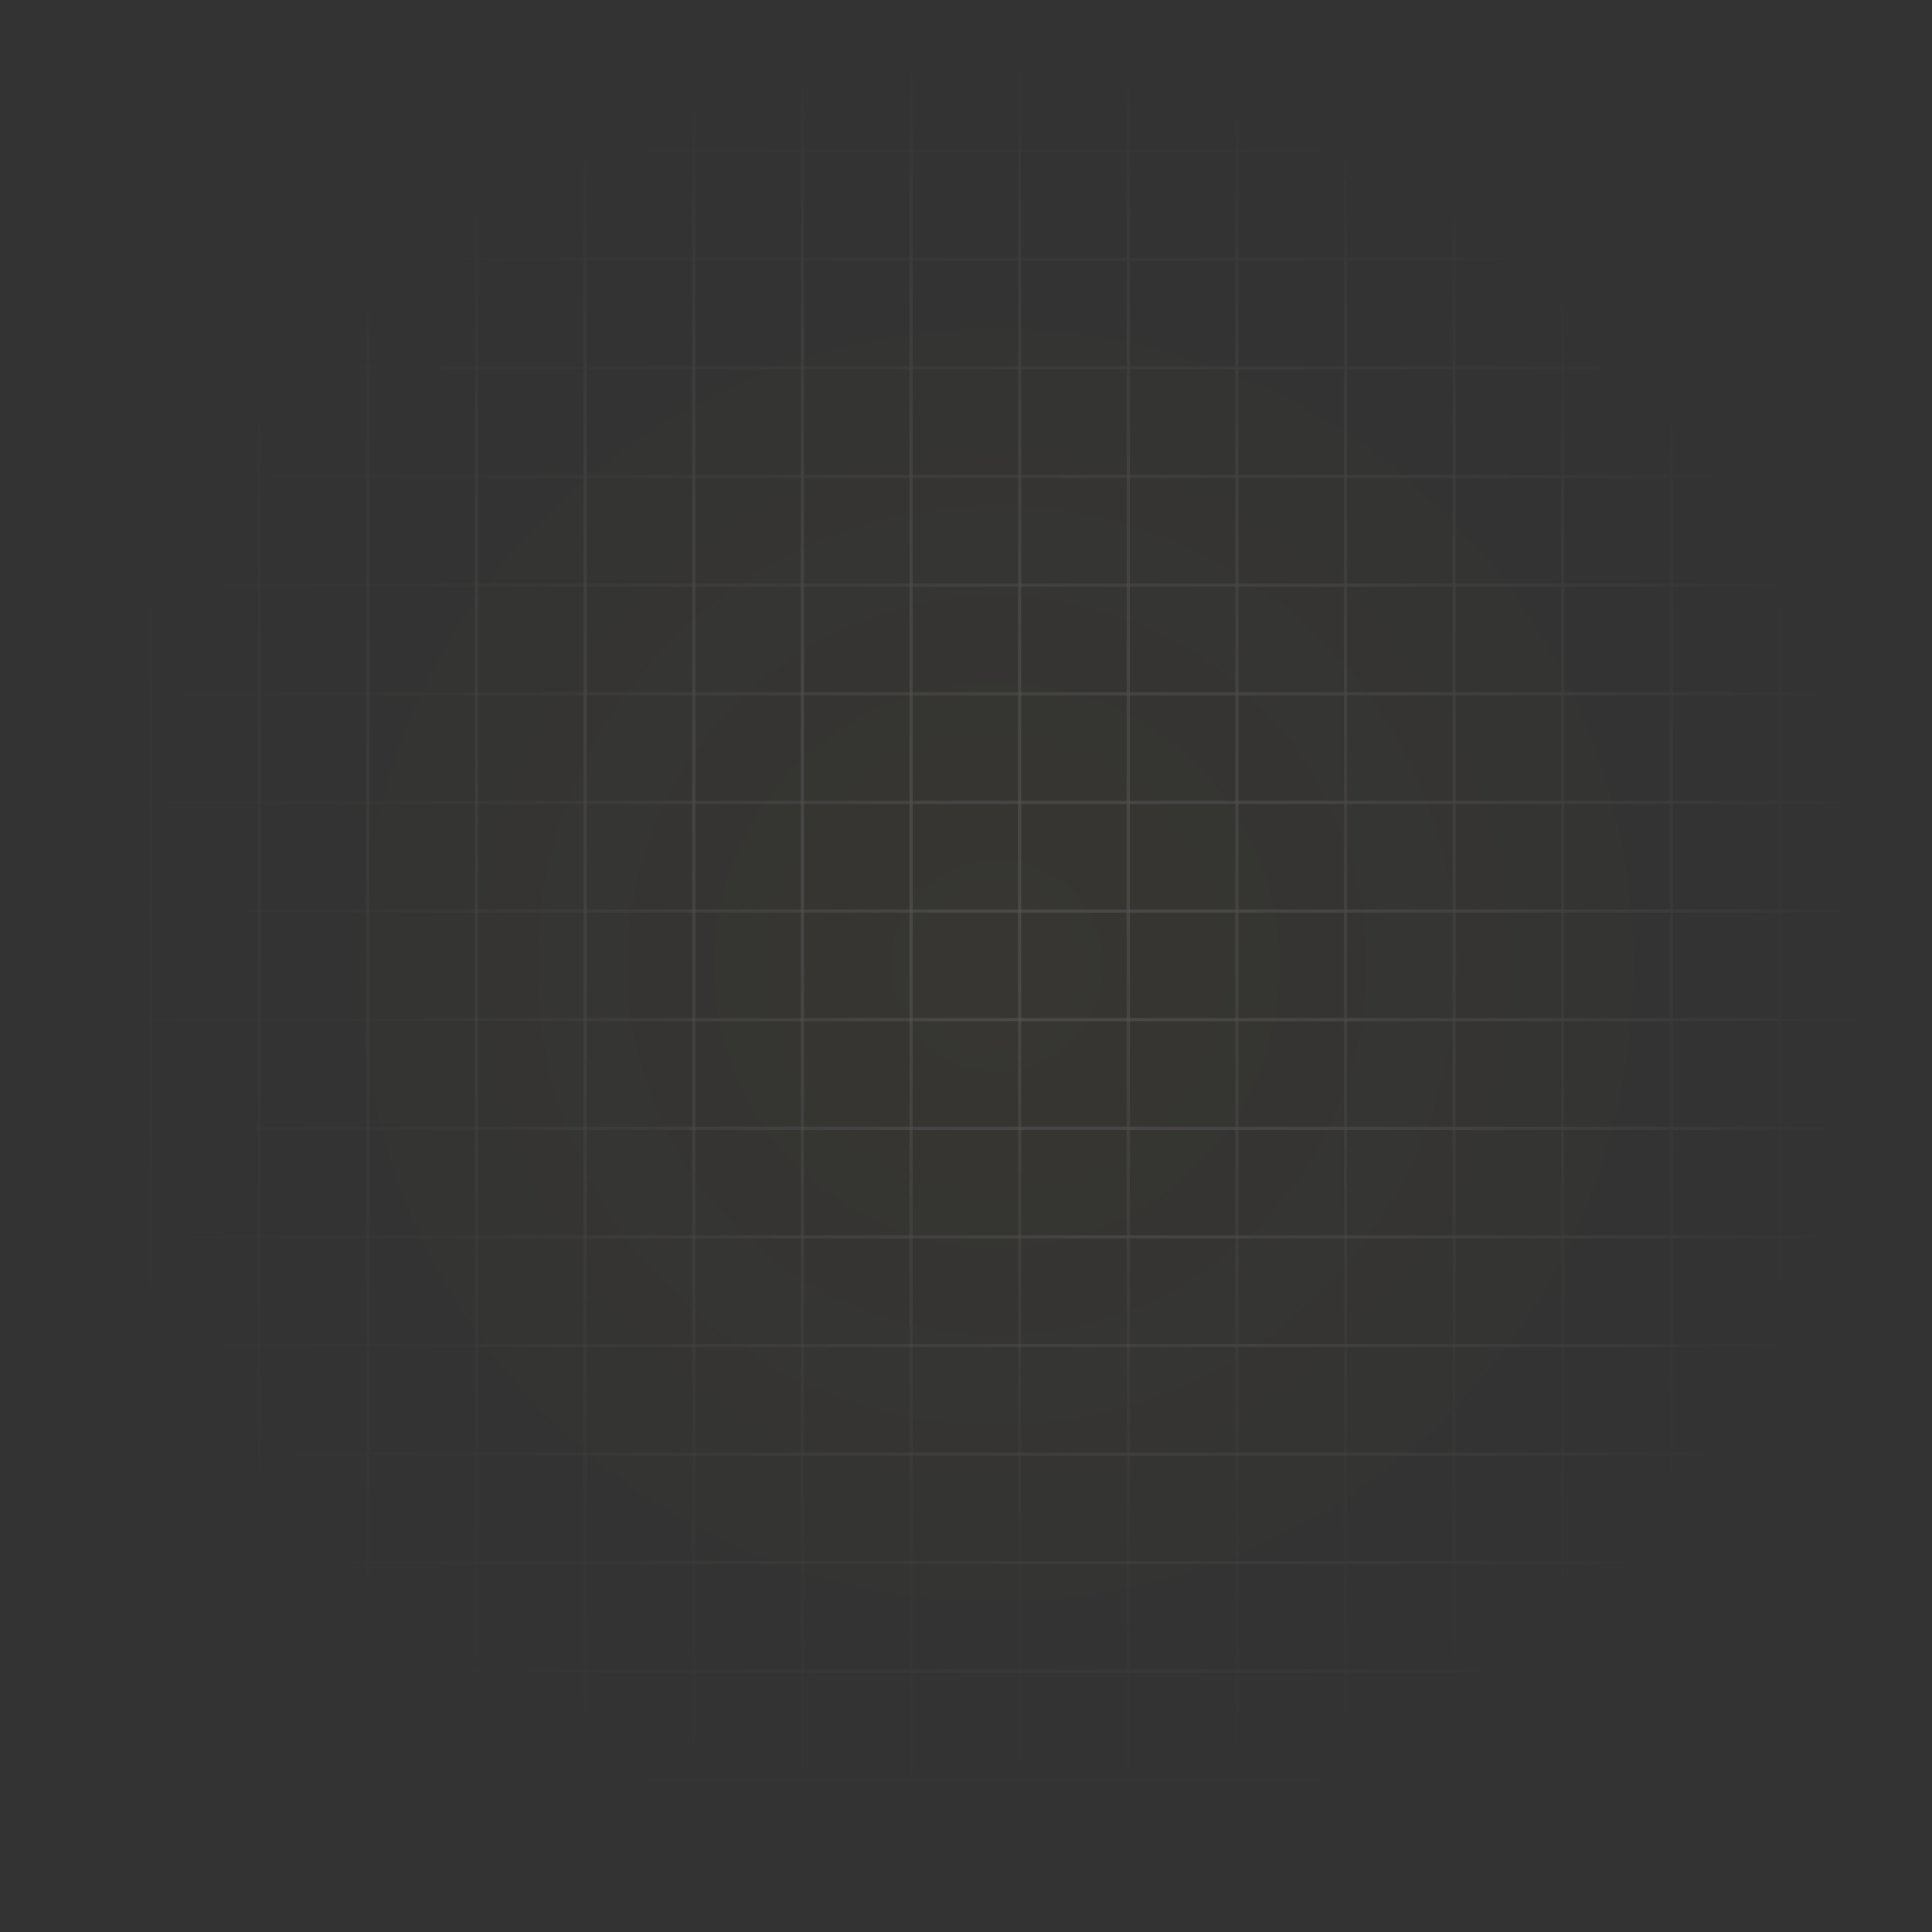 <svg width="596" height="596" viewBox="0 0 596 596" fill="none" xmlns="http://www.w3.org/2000/svg">
<rect x="0" y="0" width="596" height="596" fill="#333333" stroke="none"/>
<g opacity="0.2">
<circle cx="307.511" cy="297.793" r="280.104" fill="url(#paint0_radial_1108_13029)" fill-opacity="0.1"/>
<mask id="mask0_1108_13029" style="mask-type:alpha" maskUnits="userSpaceOnUse" x="0" y="0" width="596" height="596">
<circle cx="297.793" cy="297.793" r="297.793" fill="url(#paint1_radial_1108_13029)"/>
</mask>
<g mask="url(#mask0_1108_13029)">
<path d="M415.069 -14.903V610.486" stroke="url(#paint2_linear_1108_13029)"/>
<path d="M549.098 -14.903V610.486" stroke="url(#paint3_linear_1108_13029)"/>
<path d="M281.041 -14.903V610.486" stroke="url(#paint4_linear_1108_13029)"/>
<path d="M79.997 -14.903V610.486" stroke="url(#paint5_linear_1108_13029)"/>
<path d="M381.562 -14.903V610.486" stroke="url(#paint6_linear_1108_13029)"/>
<path d="M180.519 -14.903V610.486" stroke="url(#paint7_linear_1108_13029)"/>
<path d="M515.591 -14.903V610.486" stroke="url(#paint8_linear_1108_13029)"/>
<path d="M247.533 -14.903V610.486" stroke="url(#paint9_linear_1108_13029)"/>
<path d="M46.489 -14.903V610.486" stroke="url(#paint10_linear_1108_13029)"/>
<path d="M348.055 -14.903V610.486" stroke="url(#paint11_linear_1108_13029)"/>
<path d="M147.012 -14.903V610.486" stroke="url(#paint12_linear_1108_13029)"/>
<path d="M482.083 -14.903V610.486" stroke="url(#paint13_linear_1108_13029)"/>
<path d="M214.026 -14.903V610.486" stroke="url(#paint14_linear_1108_13029)"/>
<path d="M12.983 -14.903V610.486" stroke="url(#paint15_linear_1108_13029)"/>
<path d="M448.576 -14.903V610.486" stroke="url(#paint16_linear_1108_13029)"/>
<path d="M582.604 -14.903V610.486" stroke="url(#paint17_linear_1108_13029)"/>
<path d="M314.548 -14.903V610.486" stroke="url(#paint18_linear_1108_13029)"/>
<path d="M113.504 -14.903V610.486" stroke="url(#paint19_linear_1108_13029)"/>
<path d="M610.49 415.067L-14.899 415.067" stroke="url(#paint20_linear_1108_13029)"/>
<path d="M610.49 549.096L-14.899 549.096" stroke="url(#paint21_linear_1108_13029)"/>
<path d="M610.49 281.038L-14.899 281.038" stroke="url(#paint22_linear_1108_13029)"/>
<path d="M610.49 79.994L-14.899 79.994" stroke="url(#paint23_linear_1108_13029)"/>
<path d="M610.49 381.56L-14.899 381.56" stroke="url(#paint24_linear_1108_13029)"/>
<path d="M610.49 180.517L-14.899 180.517" stroke="url(#paint25_linear_1108_13029)"/>
<path d="M610.49 515.588L-14.899 515.588" stroke="url(#paint26_linear_1108_13029)"/>
<path d="M610.49 247.53L-14.899 247.53" stroke="url(#paint27_linear_1108_13029)"/>
<path d="M610.49 46.487L-14.899 46.487" stroke="url(#paint28_linear_1108_13029)"/>
<path d="M610.49 348.052L-14.899 348.052" stroke="url(#paint29_linear_1108_13029)"/>
<path d="M610.49 147.009L-14.899 147.009" stroke="url(#paint30_linear_1108_13029)"/>
<path d="M610.49 482.08L-14.899 482.08" stroke="url(#paint31_linear_1108_13029)"/>
<path d="M610.49 214.023L-14.899 214.023" stroke="url(#paint32_linear_1108_13029)"/>
<path d="M610.49 12.98L-14.899 12.98" stroke="url(#paint33_linear_1108_13029)"/>
<path d="M610.49 448.574L-14.899 448.574" stroke="url(#paint34_linear_1108_13029)"/>
<path d="M610.49 582.603L-14.899 582.603" stroke="url(#paint35_linear_1108_13029)"/>
<path d="M610.49 314.545L-14.899 314.545" stroke="url(#paint36_linear_1108_13029)"/>
<path d="M610.49 113.502L-14.899 113.502" stroke="url(#paint37_linear_1108_13029)"/>
</g>
</g>
<defs>
<radialGradient id="paint0_radial_1108_13029" cx="0" cy="0" r="1" gradientUnits="userSpaceOnUse" gradientTransform="translate(307.511 297.793) rotate(90) scale(295.546)">
<stop stop-color="#FFCD17"/>
<stop offset="0.751" stop-color="#FFCD17" stop-opacity="0.01"/>
<stop offset="1" stop-color="#FFCD17" stop-opacity="0"/>
</radialGradient>
<radialGradient id="paint1_radial_1108_13029" cx="0" cy="0" r="1" gradientUnits="userSpaceOnUse" gradientTransform="translate(297.793 297.793) rotate(90) scale(279.412)">
<stop stop-color="white"/>
<stop offset="1" stop-color="white" stop-opacity="0"/>
</radialGradient>
<linearGradient id="paint2_linear_1108_13029" x1="415.569" y1="-14.903" x2="415.569" y2="610.486" gradientUnits="userSpaceOnUse">
<stop stop-color="white"/>
<stop offset="1" stop-color="white" stop-opacity="0"/>
</linearGradient>
<linearGradient id="paint3_linear_1108_13029" x1="549.598" y1="-14.903" x2="549.598" y2="610.486" gradientUnits="userSpaceOnUse">
<stop stop-color="white"/>
<stop offset="1" stop-color="white" stop-opacity="0"/>
</linearGradient>
<linearGradient id="paint4_linear_1108_13029" x1="281.541" y1="-14.903" x2="281.541" y2="610.486" gradientUnits="userSpaceOnUse">
<stop stop-color="white"/>
<stop offset="1" stop-color="white" stop-opacity="0"/>
</linearGradient>
<linearGradient id="paint5_linear_1108_13029" x1="80.497" y1="-14.903" x2="80.497" y2="610.486" gradientUnits="userSpaceOnUse">
<stop stop-color="white"/>
<stop offset="1" stop-color="white" stop-opacity="0"/>
</linearGradient>
<linearGradient id="paint6_linear_1108_13029" x1="382.062" y1="-14.903" x2="382.062" y2="610.486" gradientUnits="userSpaceOnUse">
<stop stop-color="white"/>
<stop offset="1" stop-color="white" stop-opacity="0"/>
</linearGradient>
<linearGradient id="paint7_linear_1108_13029" x1="181.019" y1="-14.903" x2="181.019" y2="610.486" gradientUnits="userSpaceOnUse">
<stop stop-color="white"/>
<stop offset="1" stop-color="white" stop-opacity="0"/>
</linearGradient>
<linearGradient id="paint8_linear_1108_13029" x1="516.091" y1="-14.903" x2="516.091" y2="610.486" gradientUnits="userSpaceOnUse">
<stop stop-color="white"/>
<stop offset="1" stop-color="white" stop-opacity="0"/>
</linearGradient>
<linearGradient id="paint9_linear_1108_13029" x1="248.033" y1="-14.903" x2="248.033" y2="610.486" gradientUnits="userSpaceOnUse">
<stop stop-color="white"/>
<stop offset="1" stop-color="white" stop-opacity="0"/>
</linearGradient>
<linearGradient id="paint10_linear_1108_13029" x1="46.989" y1="-14.903" x2="46.989" y2="610.486" gradientUnits="userSpaceOnUse">
<stop stop-color="white"/>
<stop offset="1" stop-color="white" stop-opacity="0"/>
</linearGradient>
<linearGradient id="paint11_linear_1108_13029" x1="348.555" y1="-14.903" x2="348.555" y2="610.486" gradientUnits="userSpaceOnUse">
<stop stop-color="white"/>
<stop offset="1" stop-color="white" stop-opacity="0"/>
</linearGradient>
<linearGradient id="paint12_linear_1108_13029" x1="147.512" y1="-14.903" x2="147.512" y2="610.486" gradientUnits="userSpaceOnUse">
<stop stop-color="white"/>
<stop offset="1" stop-color="white" stop-opacity="0"/>
</linearGradient>
<linearGradient id="paint13_linear_1108_13029" x1="482.583" y1="-14.903" x2="482.583" y2="610.486" gradientUnits="userSpaceOnUse">
<stop stop-color="white"/>
<stop offset="1" stop-color="white" stop-opacity="0"/>
</linearGradient>
<linearGradient id="paint14_linear_1108_13029" x1="214.526" y1="-14.903" x2="214.526" y2="610.486" gradientUnits="userSpaceOnUse">
<stop stop-color="white"/>
<stop offset="1" stop-color="white" stop-opacity="0"/>
</linearGradient>
<linearGradient id="paint15_linear_1108_13029" x1="13.483" y1="-14.903" x2="13.483" y2="610.486" gradientUnits="userSpaceOnUse">
<stop stop-color="white"/>
<stop offset="1" stop-color="white" stop-opacity="0"/>
</linearGradient>
<linearGradient id="paint16_linear_1108_13029" x1="449.076" y1="-14.903" x2="449.076" y2="610.486" gradientUnits="userSpaceOnUse">
<stop stop-color="white"/>
<stop offset="1" stop-color="white" stop-opacity="0"/>
</linearGradient>
<linearGradient id="paint17_linear_1108_13029" x1="583.104" y1="-14.903" x2="583.104" y2="610.486" gradientUnits="userSpaceOnUse">
<stop stop-color="white"/>
<stop offset="1" stop-color="white" stop-opacity="0"/>
</linearGradient>
<linearGradient id="paint18_linear_1108_13029" x1="315.048" y1="-14.903" x2="315.048" y2="610.486" gradientUnits="userSpaceOnUse">
<stop stop-color="white"/>
<stop offset="1" stop-color="white" stop-opacity="0"/>
</linearGradient>
<linearGradient id="paint19_linear_1108_13029" x1="114.004" y1="-14.903" x2="114.004" y2="610.486" gradientUnits="userSpaceOnUse">
<stop stop-color="white"/>
<stop offset="1" stop-color="white" stop-opacity="0"/>
</linearGradient>
<linearGradient id="paint20_linear_1108_13029" x1="610.49" y1="415.567" x2="-14.899" y2="415.567" gradientUnits="userSpaceOnUse">
<stop stop-color="white"/>
<stop offset="1" stop-color="white" stop-opacity="0"/>
</linearGradient>
<linearGradient id="paint21_linear_1108_13029" x1="610.49" y1="549.596" x2="-14.899" y2="549.596" gradientUnits="userSpaceOnUse">
<stop stop-color="white"/>
<stop offset="1" stop-color="white" stop-opacity="0"/>
</linearGradient>
<linearGradient id="paint22_linear_1108_13029" x1="610.49" y1="281.538" x2="-14.899" y2="281.538" gradientUnits="userSpaceOnUse">
<stop stop-color="white"/>
<stop offset="1" stop-color="white" stop-opacity="0"/>
</linearGradient>
<linearGradient id="paint23_linear_1108_13029" x1="610.49" y1="80.494" x2="-14.899" y2="80.494" gradientUnits="userSpaceOnUse">
<stop stop-color="white"/>
<stop offset="1" stop-color="white" stop-opacity="0"/>
</linearGradient>
<linearGradient id="paint24_linear_1108_13029" x1="610.49" y1="382.06" x2="-14.899" y2="382.06" gradientUnits="userSpaceOnUse">
<stop stop-color="white"/>
<stop offset="1" stop-color="white" stop-opacity="0"/>
</linearGradient>
<linearGradient id="paint25_linear_1108_13029" x1="610.49" y1="181.017" x2="-14.899" y2="181.017" gradientUnits="userSpaceOnUse">
<stop stop-color="white"/>
<stop offset="1" stop-color="white" stop-opacity="0"/>
</linearGradient>
<linearGradient id="paint26_linear_1108_13029" x1="610.49" y1="516.088" x2="-14.899" y2="516.088" gradientUnits="userSpaceOnUse">
<stop stop-color="white"/>
<stop offset="1" stop-color="white" stop-opacity="0"/>
</linearGradient>
<linearGradient id="paint27_linear_1108_13029" x1="610.49" y1="248.03" x2="-14.899" y2="248.03" gradientUnits="userSpaceOnUse">
<stop stop-color="white"/>
<stop offset="1" stop-color="white" stop-opacity="0"/>
</linearGradient>
<linearGradient id="paint28_linear_1108_13029" x1="610.49" y1="46.987" x2="-14.899" y2="46.987" gradientUnits="userSpaceOnUse">
<stop stop-color="white"/>
<stop offset="1" stop-color="white" stop-opacity="0"/>
</linearGradient>
<linearGradient id="paint29_linear_1108_13029" x1="610.49" y1="348.552" x2="-14.899" y2="348.552" gradientUnits="userSpaceOnUse">
<stop stop-color="white"/>
<stop offset="1" stop-color="white" stop-opacity="0"/>
</linearGradient>
<linearGradient id="paint30_linear_1108_13029" x1="610.49" y1="147.509" x2="-14.899" y2="147.509" gradientUnits="userSpaceOnUse">
<stop stop-color="white"/>
<stop offset="1" stop-color="white" stop-opacity="0"/>
</linearGradient>
<linearGradient id="paint31_linear_1108_13029" x1="610.49" y1="482.58" x2="-14.899" y2="482.58" gradientUnits="userSpaceOnUse">
<stop stop-color="white"/>
<stop offset="1" stop-color="white" stop-opacity="0"/>
</linearGradient>
<linearGradient id="paint32_linear_1108_13029" x1="610.49" y1="214.523" x2="-14.899" y2="214.523" gradientUnits="userSpaceOnUse">
<stop stop-color="white"/>
<stop offset="1" stop-color="white" stop-opacity="0"/>
</linearGradient>
<linearGradient id="paint33_linear_1108_13029" x1="610.49" y1="13.48" x2="-14.899" y2="13.48" gradientUnits="userSpaceOnUse">
<stop stop-color="white"/>
<stop offset="1" stop-color="white" stop-opacity="0"/>
</linearGradient>
<linearGradient id="paint34_linear_1108_13029" x1="610.49" y1="449.074" x2="-14.899" y2="449.074" gradientUnits="userSpaceOnUse">
<stop stop-color="white"/>
<stop offset="1" stop-color="white" stop-opacity="0"/>
</linearGradient>
<linearGradient id="paint35_linear_1108_13029" x1="610.49" y1="583.103" x2="-14.899" y2="583.103" gradientUnits="userSpaceOnUse">
<stop stop-color="white"/>
<stop offset="1" stop-color="white" stop-opacity="0"/>
</linearGradient>
<linearGradient id="paint36_linear_1108_13029" x1="610.49" y1="315.045" x2="-14.899" y2="315.045" gradientUnits="userSpaceOnUse">
<stop stop-color="white"/>
<stop offset="1" stop-color="white" stop-opacity="0"/>
</linearGradient>
<linearGradient id="paint37_linear_1108_13029" x1="610.49" y1="114.002" x2="-14.899" y2="114.002" gradientUnits="userSpaceOnUse">
<stop stop-color="white"/>
<stop offset="1" stop-color="white" stop-opacity="0"/>
</linearGradient>
</defs>
</svg>
